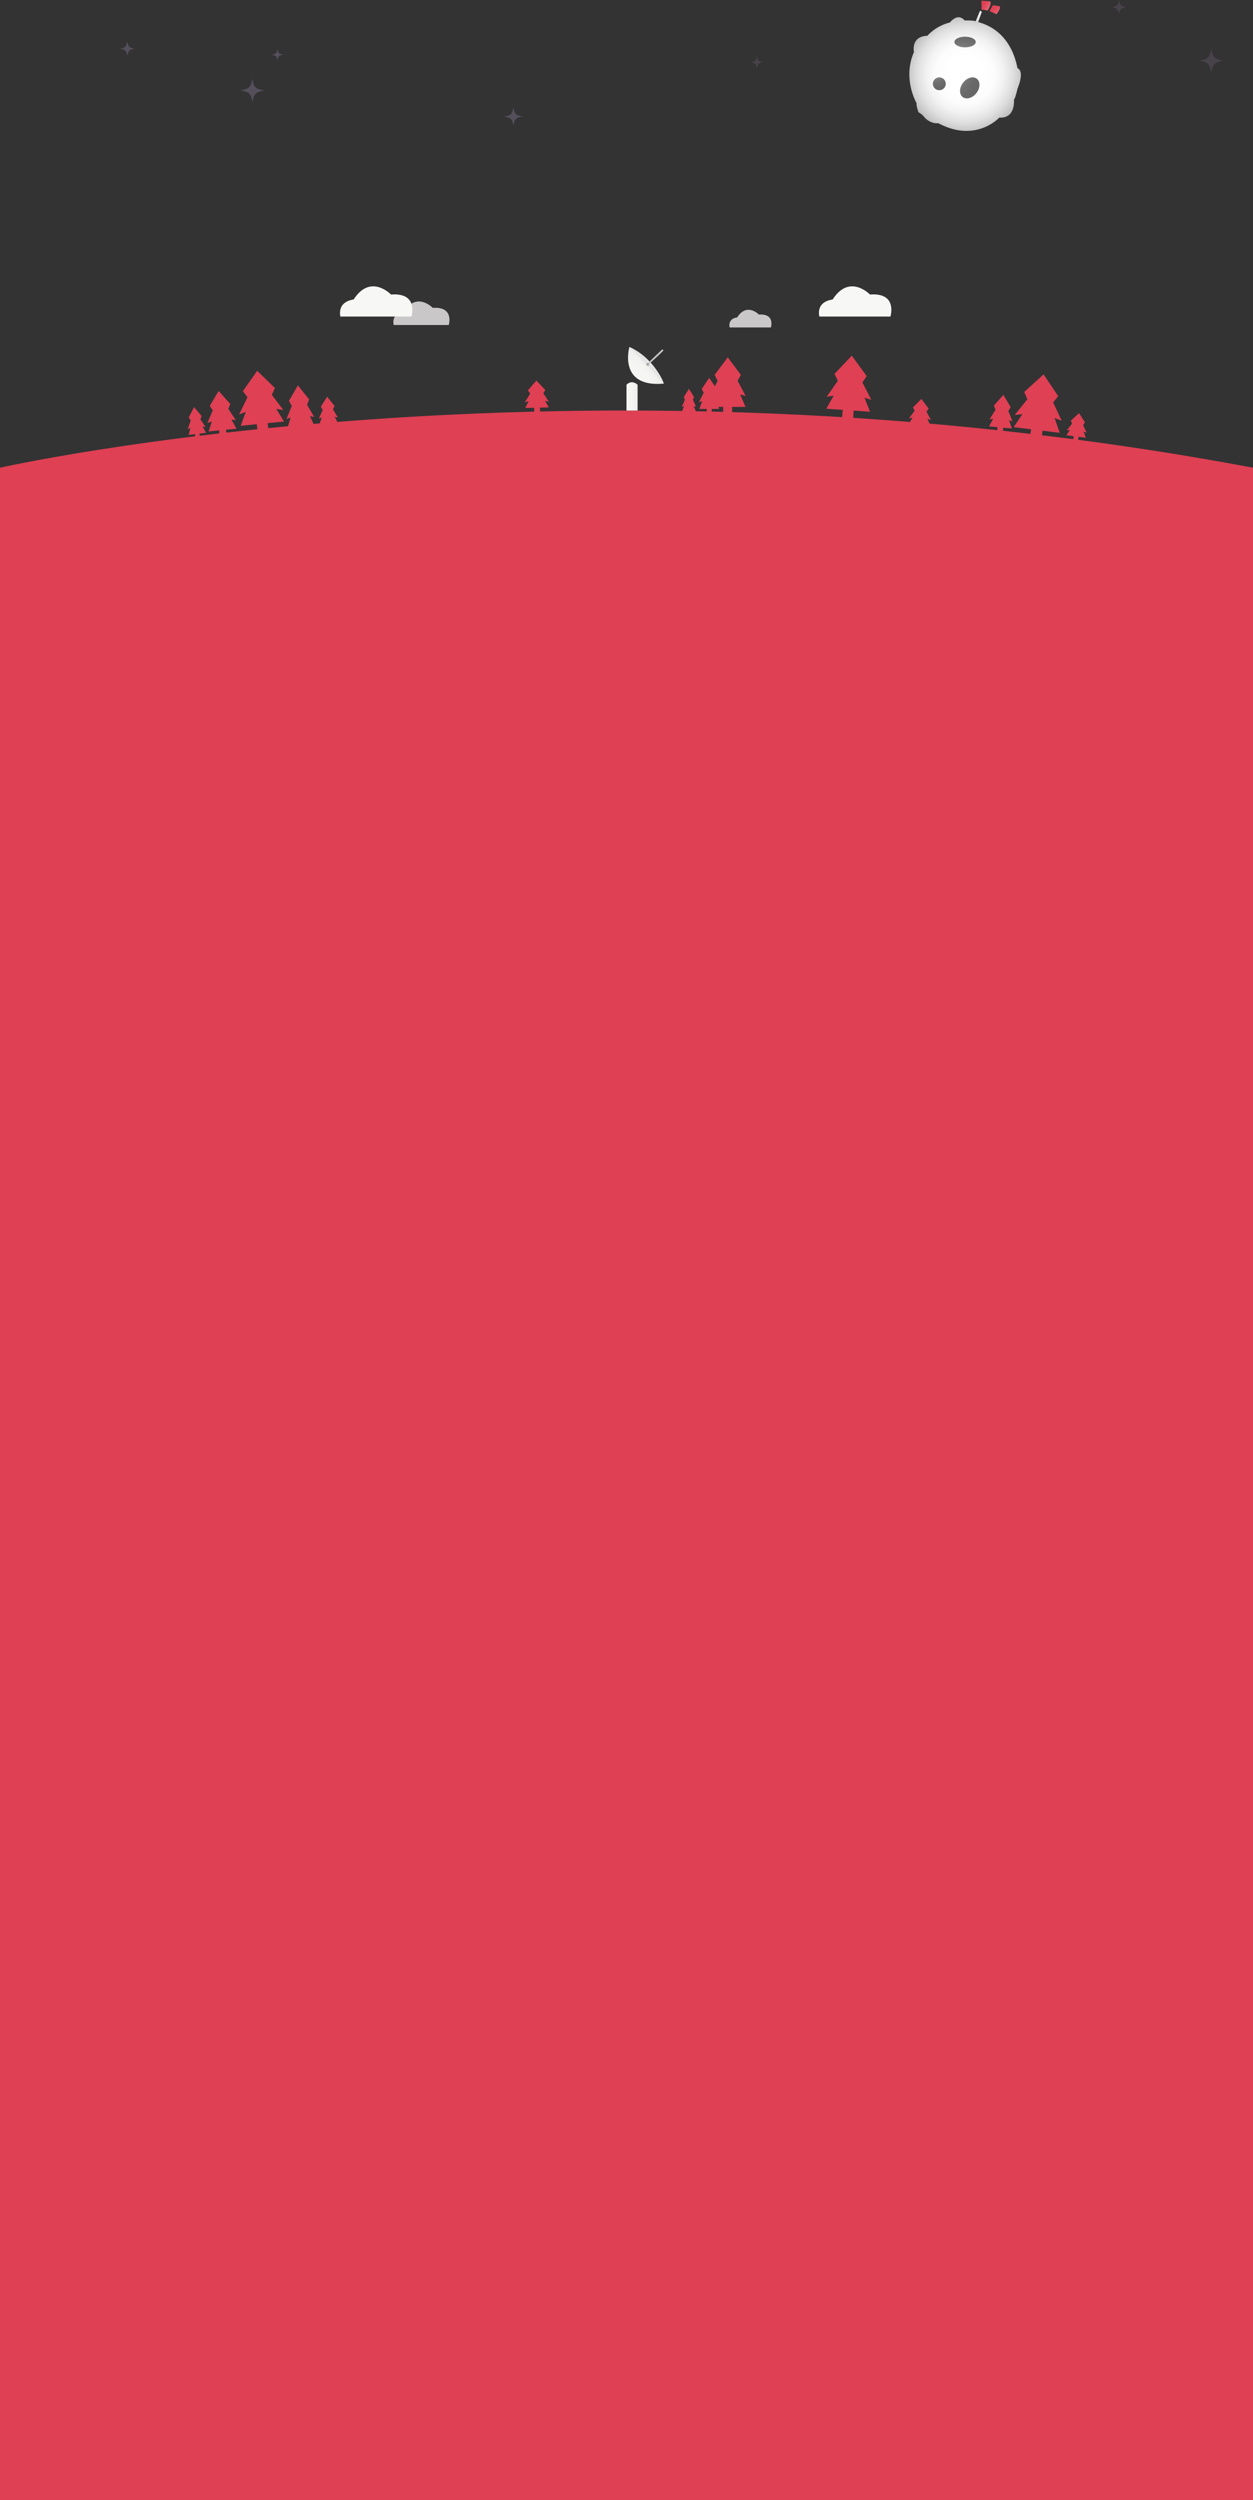 <svg id="Ebene_1" data-name="Ebene 1" xmlns="http://www.w3.org/2000/svg" xmlns:xlink="http://www.w3.org/1999/xlink" viewBox="0 0 564 1124.67" width="564" height="1124.67">
  <rect x="0" y="0" width="564" height="1124.67" fill="#333333" stroke="none"/>
  <defs>
    <radialGradient id="Unbenannter_Verlauf_195" data-name="Unbenannter Verlauf 195" cx="434.42" cy="33.45" r="41.46" gradientUnits="userSpaceOnUse">
      <stop offset="0.19" stop-color="#fff"/>
      <stop offset="0.32" stop-color="#fcfcfc"/>
      <stop offset="0.42" stop-color="#f2f2f2"/>
      <stop offset="0.52" stop-color="#e0e0e0"/>
      <stop offset="0.61" stop-color="#c8c8c8"/>
      <stop offset="0.7" stop-color="#a9a9a9"/>
      <stop offset="0.79" stop-color="#838383"/>
      <stop offset="0.87" stop-color="#555"/>
      <stop offset="0.95" stop-color="#222"/>
      <stop offset="1"/>
    </radialGradient>
    <radialGradient id="Unbenannter_Verlauf_530" data-name="Unbenannter Verlauf 530" cx="432.82" cy="32.48" r="23.35" gradientUnits="userSpaceOnUse">
      <stop offset="0" stop-color="#fff"/>
      <stop offset="0.06" stop-color="#e7e7e7"/>
      <stop offset="0.18" stop-color="#bfbfbf"/>
      <stop offset="0.31" stop-color="#9f9f9f"/>
      <stop offset="0.43" stop-color="#858585"/>
      <stop offset="0.56" stop-color="#737373"/>
      <stop offset="0.7" stop-color="#686868"/>
      <stop offset="0.86" stop-color="#656565"/>
    </radialGradient>
    <radialGradient id="Unbenannter_Verlauf_512" data-name="Unbenannter Verlauf 512" cx="424.44" cy="30.31" r="26.29" gradientTransform="translate(201.56 -330.45) rotate(52.41)" gradientUnits="userSpaceOnUse">
      <stop offset="0" stop-color="#fff"/>
      <stop offset="0.01" stop-color="#fbfbfb"/>
      <stop offset="0.09" stop-color="#d3d3d3"/>
      <stop offset="0.18" stop-color="#b1b1b1"/>
      <stop offset="0.27" stop-color="#959595"/>
      <stop offset="0.37" stop-color="gray"/>
      <stop offset="0.48" stop-color="#717171"/>
      <stop offset="0.61" stop-color="#686868"/>
      <stop offset="0.8" stop-color="#656565"/>
    </radialGradient>
    <radialGradient id="Unbenannter_Verlauf_512-2" cx="419.75" cy="28.08" r="18.64" gradientTransform="matrix(1, 0, 0, 1, 0, 0)" xlink:href="#Unbenannter_Verlauf_512"/>
    <linearGradient id="Unbenannter_Verlauf_926" data-name="Unbenannter Verlauf 926" x1="443.19" y1="3.65" x2="434.25" y2="17.39" gradientUnits="userSpaceOnUse">
      <stop offset="0" stop-color="#fff"/>
      <stop offset="0.13" stop-color="#f9f9f9"/>
      <stop offset="0.29" stop-color="#eaeaea"/>
      <stop offset="0.47" stop-color="#cfcfcf"/>
      <stop offset="0.67" stop-color="#ababab"/>
      <stop offset="0.87" stop-color="#7c7c7c"/>
      <stop offset="0.96" stop-color="#656565"/>
    </linearGradient>
    <linearGradient id="Unbenannter_Verlauf_1023" data-name="Unbenannter Verlauf 1023" x1="449.59" y1="5.98" x2="442.04" y2="1.42" gradientUnits="userSpaceOnUse">
      <stop offset="0" stop-color="#fff"/>
      <stop offset="0.06" stop-color="#fbeaec"/>
      <stop offset="0.23" stop-color="#f3b7be"/>
      <stop offset="0.39" stop-color="#ec8c98"/>
      <stop offset="0.55" stop-color="#e66b7a"/>
      <stop offset="0.7" stop-color="#e25365"/>
      <stop offset="0.84" stop-color="#e04558"/>
      <stop offset="0.96" stop-color="#df4054"/>
    </linearGradient>
    <linearGradient id="Unbenannter_Verlauf_1100" data-name="Unbenannter Verlauf 1100" x1="451.8" y1="8.21" x2="445.71" y2="1.83" gradientUnits="userSpaceOnUse">
      <stop offset="0" stop-color="#fff"/>
      <stop offset="0" stop-color="#fffdfd"/>
      <stop offset="0.08" stop-color="#f7d1d6"/>
      <stop offset="0.17" stop-color="#f1abb3"/>
      <stop offset="0.26" stop-color="#eb8a96"/>
      <stop offset="0.36" stop-color="#e76f7e"/>
      <stop offset="0.47" stop-color="#e35a6b"/>
      <stop offset="0.59" stop-color="#e14b5e"/>
      <stop offset="0.73" stop-color="#df4356"/>
      <stop offset="0.96" stop-color="#df4054"/>
    </linearGradient>
    <linearGradient id="Unbenannter_Verlauf_1253" data-name="Unbenannter Verlauf 1253" x1="282" y1="178.31" x2="302.38" y2="178.31" gradientUnits="userSpaceOnUse">
      <stop offset="0" stop-color="#f7f8f6"/>
      <stop offset="0.15" stop-color="#f4f5f3"/>
      <stop offset="0.27" stop-color="#e9eae8"/>
      <stop offset="0.39" stop-color="#d7d8d7"/>
      <stop offset="0.5" stop-color="#bfbfbe"/>
      <stop offset="0.61" stop-color="#9f9f9e"/>
      <stop offset="0.72" stop-color="#777877"/>
      <stop offset="0.83" stop-color="#494948"/>
      <stop offset="0.93" stop-color="#141414"/>
      <stop offset="0.96"/>
    </linearGradient>
    <radialGradient id="Unbenannter_Verlauf_1262" data-name="Unbenannter Verlauf 1262" cx="280.75" cy="174.76" r="36.92" gradientUnits="userSpaceOnUse">
      <stop offset="0" stop-color="#f7f8f6"/>
      <stop offset="0.33" stop-color="#f5f6f4"/>
      <stop offset="0.46" stop-color="#eeefed"/>
      <stop offset="0.56" stop-color="#e2e3e1"/>
      <stop offset="0.64" stop-color="#d0d1cf"/>
      <stop offset="0.7" stop-color="#babab9"/>
      <stop offset="0.77" stop-color="#9e9e9d"/>
      <stop offset="0.82" stop-color="#7c7d7c"/>
      <stop offset="0.88" stop-color="#555655"/>
      <stop offset="0.92" stop-color="#2b2b2b"/>
      <stop offset="0.96"/>
    </radialGradient>
  </defs>
  <title>footer-planet</title>
  <path id="colony-planet" d="M417.4,16.1a20.83,20.83,0,0,1,10.2-6s3.4-4.6,6.6-.9c0,0,4.1-.1,5,0.4s15.1,2.2,18.8,21.1c0,0,3.4.8,0,9.2,0,0-1,4.5-1.6,4.9,0,0,.9,8.6-6.6,8.1,0,0-10.5,11.6-27.5,2.5,0,0-3,.6-6-2.4a8.59,8.59,0,0,0-2.9-2.5s-1.1-3.2-.8-4c0,0-6.5-11.1-1.2-23.1C411.4,23.4,409.8,16.4,417.4,16.1Z" fill="url(#Unbenannter_Verlauf_195)"/>
  <ellipse id="planet-crater-1" cx="434.4" cy="18.9" rx="4.8" ry="2.4" fill="url(#Unbenannter_Verlauf_530)"/>
  <ellipse id="planet-crater-2" cx="436.52" cy="39.56" rx="5.2" ry="3.8" transform="translate(138.87 361.3) rotate(-52.41)" fill="url(#Unbenannter_Verlauf_512)"/>
  <circle id="planet-crater-3" cx="422.8" cy="37.7" r="2.9" fill="url(#Unbenannter_Verlauf_512-2)"/>
  <polygon id="planet-flag-stange" points="439.1 9.7 441.15 4.83 441.94 5.29 440.21 10.17 439.1 9.7" fill="url(#Unbenannter_Verlauf_926)"/>
  <path id="planet-flag-1" d="M441.8,4.3l2.8,0.4s2-3.2,1.1-4.1l-3.9-.3v4Z" fill="url(#Unbenannter_Verlauf_1023)"/>
  <path id="planet-flag-2" d="M445.4,5l3.09,1.4s2.07-2.29,1.58-3.54l-3.14-.56Z" fill="url(#Unbenannter_Verlauf_1100)"/>
  <path id="tree-star-1" d="M545.2,21.9c-0.7,4-1.3,4.6-5.4,5.4,4,0.7,4.6,1.3,5.4,5.4,0.7-4,1.3-4.6,5.4-5.4C546.5,26.5,545.9,25.9,545.2,21.9Z" fill="#48434a"/>
  <path id="tree-star-2" d="M340.7,25.3c-0.4,2-.7,2.3-2.7,2.7,2,0.4,2.3.7,2.7,2.7,0.4-2,.7-2.3,2.7-2.7C341.4,27.6,341.1,27.3,340.7,25.3Z" fill="#48434a"/>
  <path id="tree-star-3" d="M231.1,48.3c-0.6,3.1-1.1,3.6-4.3,4.1,3.2,0.6,3.7,1,4.3,4.1,0.6-3.1,1.1-3.6,4.3-4.1C232.2,51.9,231.7,51.4,231.1,48.3Z" fill="#544f5b"/>
  <path id="tree-star-4" d="M113.6,35.4c-0.7,3.9-1.4,4.5-5.4,5.3,4.1,0.7,4.7,1.3,5.4,5.3,0.7-3.9,1.4-4.5,5.4-5.3C114.9,40,114.3,39.4,113.6,35.4Z" fill="#544f5b"/>
  <path id="tree-star-5" d="M124.9,22c-0.4,2-.7,2.3-2.7,2.6,2,0.4,2.3.7,2.7,2.6,0.4-2,.7-2.3,2.7-2.6C125.5,24.2,125.2,24,124.9,22Z" fill="#544f5b"/>
  <path id="tree-star-6" d="M57.3,18.6c-0.5,2.5-.9,2.9-3.4,3.3,2.6,0.5,3,.8,3.4,3.3,0.5-2.5.9-2.9,3.4-3.3C58.2,21.5,57.8,21.1,57.3,18.6Z" fill="#544f5b"/>
  <path id="tree-star-7" d="M503.7,0c-0.4,2.4-.8,2.7-3.2,3.2,2.4,0.4,2.7.8,3.2,3.2,0.4-2.4.8-2.7,3.2-3.2C504.5,2.7,504.1,2.4,503.7,0Z" fill="#48434a"/>
  <path id="tree-cloud-1" d="M177.2,146.2H202s2.6-8.4-7.2-7.7c0,0-7.2-7.5-13,1.7C181.8,140.3,176.1,140.6,177.2,146.2Z" fill="#c9c7c8"/>
  <path id="tree-cloud-2" d="M153.2,142.4h32s3.4-10.9-9.2-9.9c0,0-9.2-9.6-16.8,2.2C159.2,134.8,151.9,135.2,153.2,142.4Z" fill="#f7f8f6"/>
  <path id="tree-cloud-3" d="M368.8,142.4h32s3.4-10.9-9.2-9.9c0,0-9.2-9.6-16.8,2.2C374.8,134.8,367.4,135.2,368.8,142.4Z" fill="#f7f8f6"/>
  <path id="tree-cloud-4" d="M328.4,147.3H347s2-6.3-5.4-5.8c0,0-5.4-5.6-9.8,1.3C331.9,142.8,327.6,143,328.4,147.3Z" fill="#c9c7c8"/>
  <path id="tree-base" d="M0,210.4s256.2-57.9,564,0v914.27H0V210.4Z" fill="#df4054"/>
  <polygon id="tree-1" points="124.38 183.95 127.54 184.44 122.35 177.61 123.76 174.56 115.76 166.81 109.33 175.98 111.4 178.69 107.64 186.4 110.64 185.29 108.34 191.55 115.61 190.84 116.08 195.61 118.57 195.37 121.05 195.12 120.48 190.36 127.85 189.63 124.38 183.95" fill="#df4054"/>
  <polygon id="tree-2" points="139.5 187.19 141.43 187.57 138.22 182.1 139.15 179.66 134.07 173.37 130.07 180.33 131.34 182.61 128.96 188.48 130.82 187.82 129.37 192.67 133.96 192.33 134.23 196.08 135.73 195.97 137.32 195.86 137.05 192.1 141.64 191.77 139.5 187.19" fill="#df4054"/>
  <polygon id="tree-3" points="150.67 187.51 152.09 187.83 149.88 184.15 150.59 182.61 147.26 178.49 144.4 182.95 145.28 184.41 143.5 188.31 144.88 187.83 143.74 190.9 146.94 190.72 146.98 193.22 148.08 193.16 149.18 193.1 148.94 190.61 152.13 190.43 150.67 187.51" fill="#df4054"/>
  <polygon id="tree-4" points="245.34 180.31 247.05 180.67 244.56 176.93 245.43 175.41 241.42 171.2 237.63 175.59 238.66 177.07 236.26 180.93 237.95 180.49 236.42 183.53 240.42 183.43 240.48 185.93 241.78 185.9 243.18 185.86 243.02 183.37 247.02 183.27 245.34 180.31" fill="#df4054"/>
  <polygon id="tree-5" points="333.17 177.44 335.65 178.13 332.03 171.34 333.48 168.63 327.58 160.74 321.68 168.63 323.02 171.34 319.4 178.13 321.99 177.44 319.5 183.03 325.51 183.03 325.51 187.53 327.58 187.53 329.54 187.53 329.54 183.03 335.55 183.03 333.17 177.44" fill="#df4054"/>
  <polygon id="tree-6" points="389.13 178.93 392.18 179.84 388.2 172.05 390.1 169.18 383.41 160 375.63 168.19 377.13 171.29 372.12 178.47 375.26 177.98 371.95 183.87 379.34 184.38 378.89 189.36 381.39 189.53 383.98 189.71 384.23 184.71 391.61 185.22 389.13 178.93" fill="#df4054"/>
  <polygon id="tree-7" points="417.46 188.4 419.03 188.92 417.01 185.16 418.01 183.83 414.73 179.47 410.93 183.29 411.72 184.75 409.15 188.17 410.78 187.89 409.06 190.67 412.65 190.94 412.47 193.33 413.67 193.43 414.96 193.53 415.15 191.13 418.74 191.41 417.46 188.4" fill="#df4054"/>
  <polygon id="tree-8" points="474.7 188.06 477.88 189.26 474.05 181.03 476.31 178.19 469.74 168.42 461.02 176.32 462.43 179.61 456.73 186.68 460.2 186.29 456.26 192.16 464.11 193.12 463.4 198.07 466.08 198.4 468.66 198.71 469.27 193.75 477.01 194.69 474.7 188.06" fill="#df4054"/>
  <polygon id="tree-9" points="454.2 189.02 455.76 189.56 453.88 184.87 454.94 183.16 451.63 177.64 447.37 182.47 448.11 184.34 445.4 188.61 447.04 188.36 445.21 191.81 449 192.16 448.72 195.14 450.02 195.26 451.31 195.38 451.58 192.39 455.47 192.75 454.2 189.02" fill="#df4054"/>
  <polygon id="tree-10" points="487.76 194.17 489.11 194.65 487.52 191.22 488.38 190.02 485.68 185.85 482.03 189.22 482.56 190.6 480.18 193.53 481.61 193.4 479.99 195.82 483.27 196.23 483 198.31 484.1 198.45 485.19 198.59 485.45 196.5 488.72 196.91 487.76 194.17" fill="#df4054"/>
  <polygon id="tree-11" points="322.38 180.47 323.83 180.87 321.81 176.67 322.6 174.97 319.23 169.97 315.87 174.97 316.76 176.67 314.63 180.87 316.09 180.47 314.75 183.97 318.11 183.97 318.11 186.77 319.23 186.77 320.36 186.77 320.36 183.97 323.72 183.97 322.38 180.47" fill="#df4054"/>
  <polygon id="tree-12" points="312.3 182.7 313.3 183 311.9 179.8 312.4 178.6 310.1 174.9 307.8 178.6 308.3 179.8 306.9 183 307.9 182.7 306.9 185.3 309.3 185.3 309.3 187.4 310.1 187.4 310.9 187.4 310.9 185.3 313.3 185.3 312.3 182.7" fill="#df4054"/>
  <polygon id="tree-13" points="104.16 188.7 106.16 189.02 102.79 183.94 103.65 181.71 98.41 175.87 94.41 182.62 95.77 184.63 93.36 190.28 95.35 189.56 93.91 194.08 98.62 193.62 98.88 197.2 100.48 197.05 102.08 196.89 101.73 193.32 106.45 192.86 104.16 188.7" fill="#df4054"/>
  <polygon id="tree-14" points="91.2 191.87 92.54 192.11 90.21 188.66 90.73 187.09 87.33 183.16 84.97 187.78 85.84 189.18 84.49 193.07 85.74 192.52 84.9 195.64 87.78 195.3 88.08 197.78 89.07 197.66 90.06 197.54 89.77 195.06 92.75 194.7 91.2 191.87" fill="#df4054"/>
  <path id="radar-stand" d="M282,184.67h5v-11.6s-2.5-2.5-5,0v11.6Z" fill="url(#Unbenannter_Verlauf_1253)"/>
  <path id="radar-circle" d="M283.3,156.07s-5.3,18.4,15.5,16.5C298.8,172.47,295.6,162.67,283.3,156.07Z" fill="url(#Unbenannter_Verlauf_1262)"/>
  <path id="radar-shadow" d="M283.3,156.07l0,0s7.1,7.2,15.41,16.48h0.05C298.8,172.47,294.75,161.21,283.3,156.07Z" fill="#e5e5e5"/>
  <path id="radar-antenna" d="M290.95,164l7.1-6.8a0.49,0.49,0,0,1,.5.5c0,0.3-7,6.6-7,6.6Z" fill="#c9c7c8"/>
  <path d="M291.45,163.29a0.69,0.69,0,0,0-.68.58l0.75,0.81a0.69,0.69,0,0,0,.62-0.68A0.7,0.7,0,0,0,291.45,163.29Z" fill="#a8a8a8"/>
</svg>
